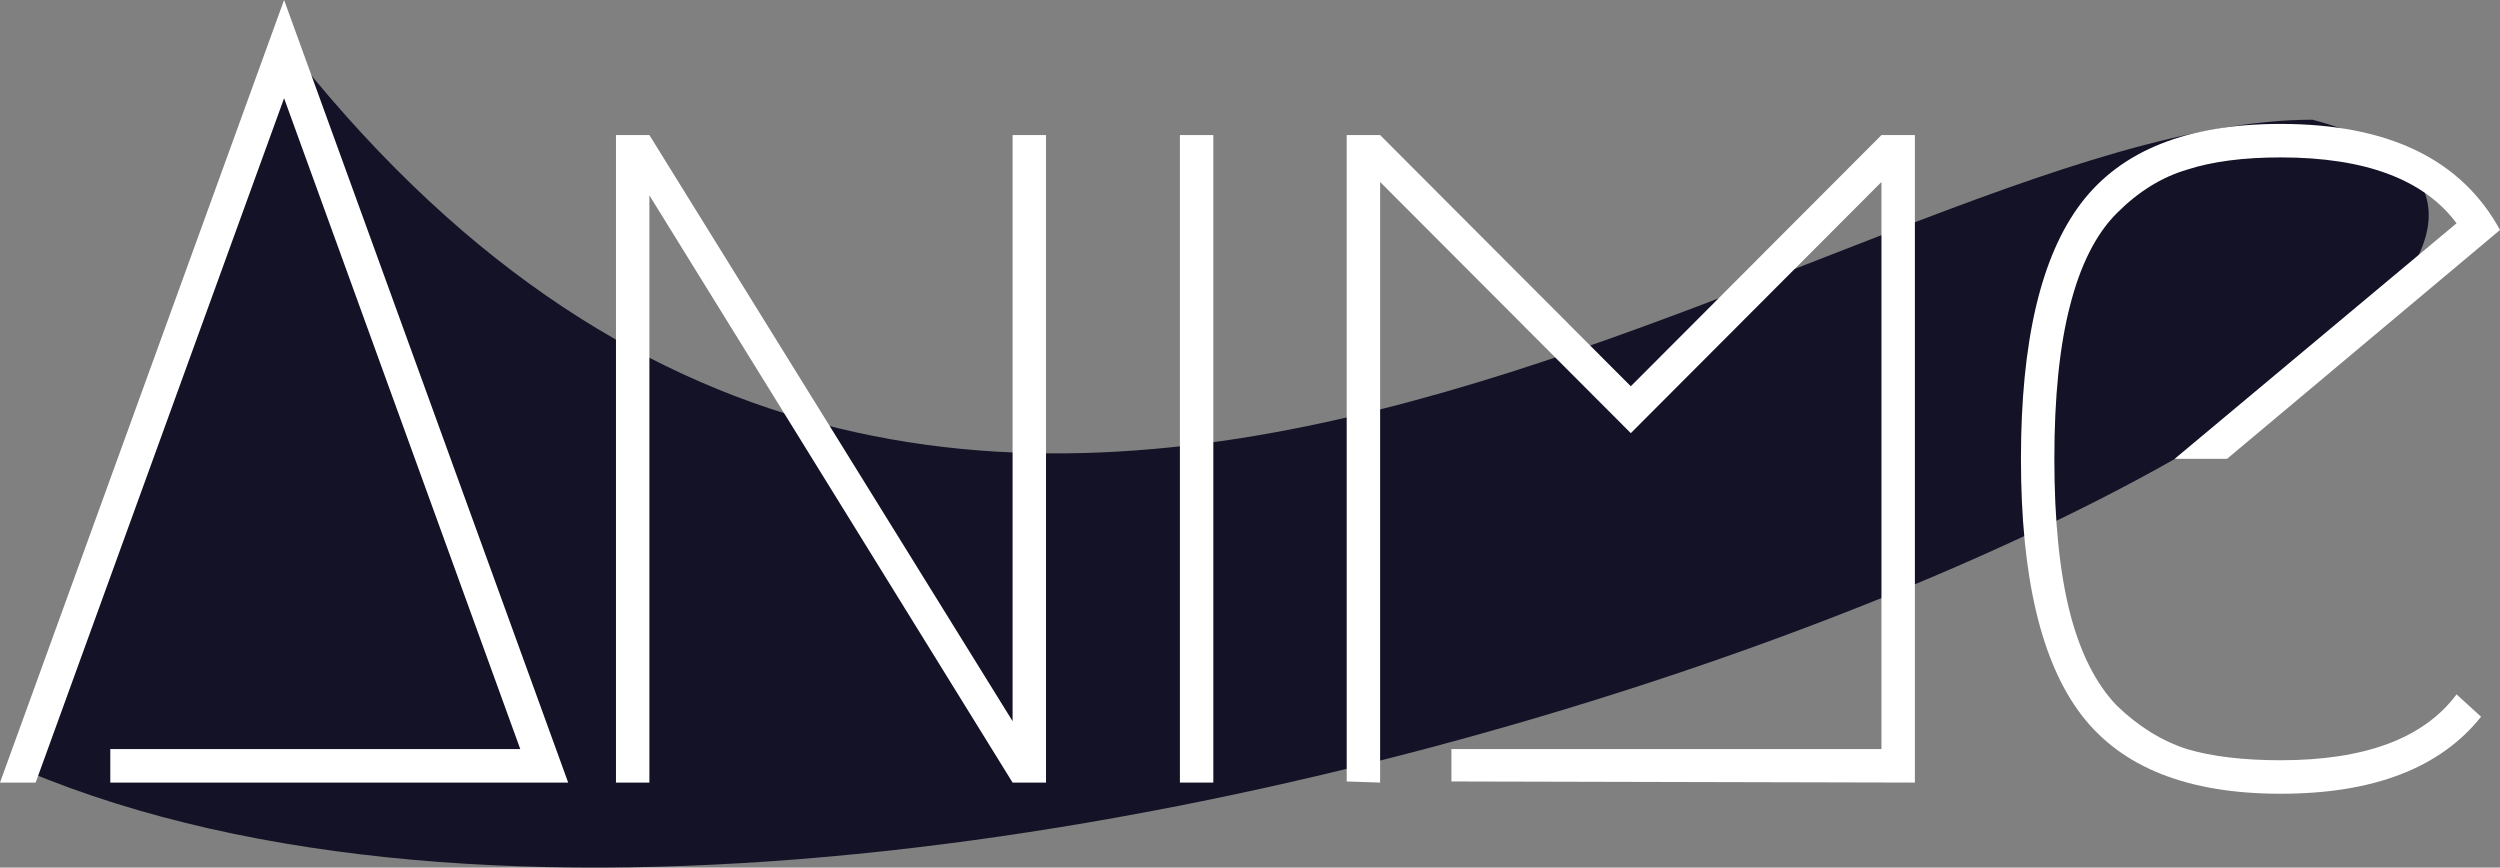 <svg width="219" height="76" viewBox="0 0 219 76" fill="none" xmlns="http://www.w3.org/2000/svg">
<rect x="0" y="0" width="219" height="76" fill="#808080" stroke="none"/>
<path d="M2.31 67.535C6.376 53.273 9.426 54.292 24.675 3.358C84.655 80.778 161.034 10.488 202.582 10.488C256.462 24.75 82.621 101.152 2.31 67.535Z" fill="#131227"/>
<path d="M9.662 65.62H45.576L24.886 8.606L3.123 68.554H0L24.886 0L49.773 68.554H9.662V65.62Z" fill="white"/>
<path d="M53.959 68.554V11.833H56.887L88.703 63.175V11.833H91.631V68.554H88.703L56.887 17.114V68.554H53.959Z" fill="white"/>
<path d="M103.359 11.833H106.287V68.554H103.359V11.833Z" fill="white"/>
<path d="M127.145 65.62H164.816V15.941L142.858 37.944L120.899 15.941V68.554L117.971 68.456V11.833H120.899L142.858 33.837L164.816 11.833H167.744V68.554L127.145 68.456V65.62Z" fill="white"/>
<path d="M217.341 62.784C213.762 67.282 207.907 69.532 199.774 69.532C191.641 69.532 185.818 67.217 182.305 62.588C178.791 57.959 177.035 50.494 177.035 40.193C177.035 29.892 178.791 22.427 182.305 17.799C185.818 13.17 191.641 10.855 199.774 10.855C209.208 10.855 215.617 13.952 219 20.146L195.089 40.193H190.503L215.194 19.559C212.331 15.712 207.191 13.789 199.774 13.789C196.521 13.789 193.788 14.148 191.576 14.865C189.364 15.517 187.314 16.788 185.428 18.679C183.606 20.504 182.24 23.21 181.329 26.796C180.418 30.316 179.962 34.782 179.962 40.193C179.962 45.605 180.418 50.103 181.329 53.689C182.24 57.21 183.606 59.915 185.428 61.806C187.314 63.632 189.364 64.903 191.576 65.62C193.788 66.272 196.521 66.598 199.774 66.598C207.191 66.598 212.331 64.675 215.194 60.828L217.341 62.784Z" fill="white"/>
</svg>
